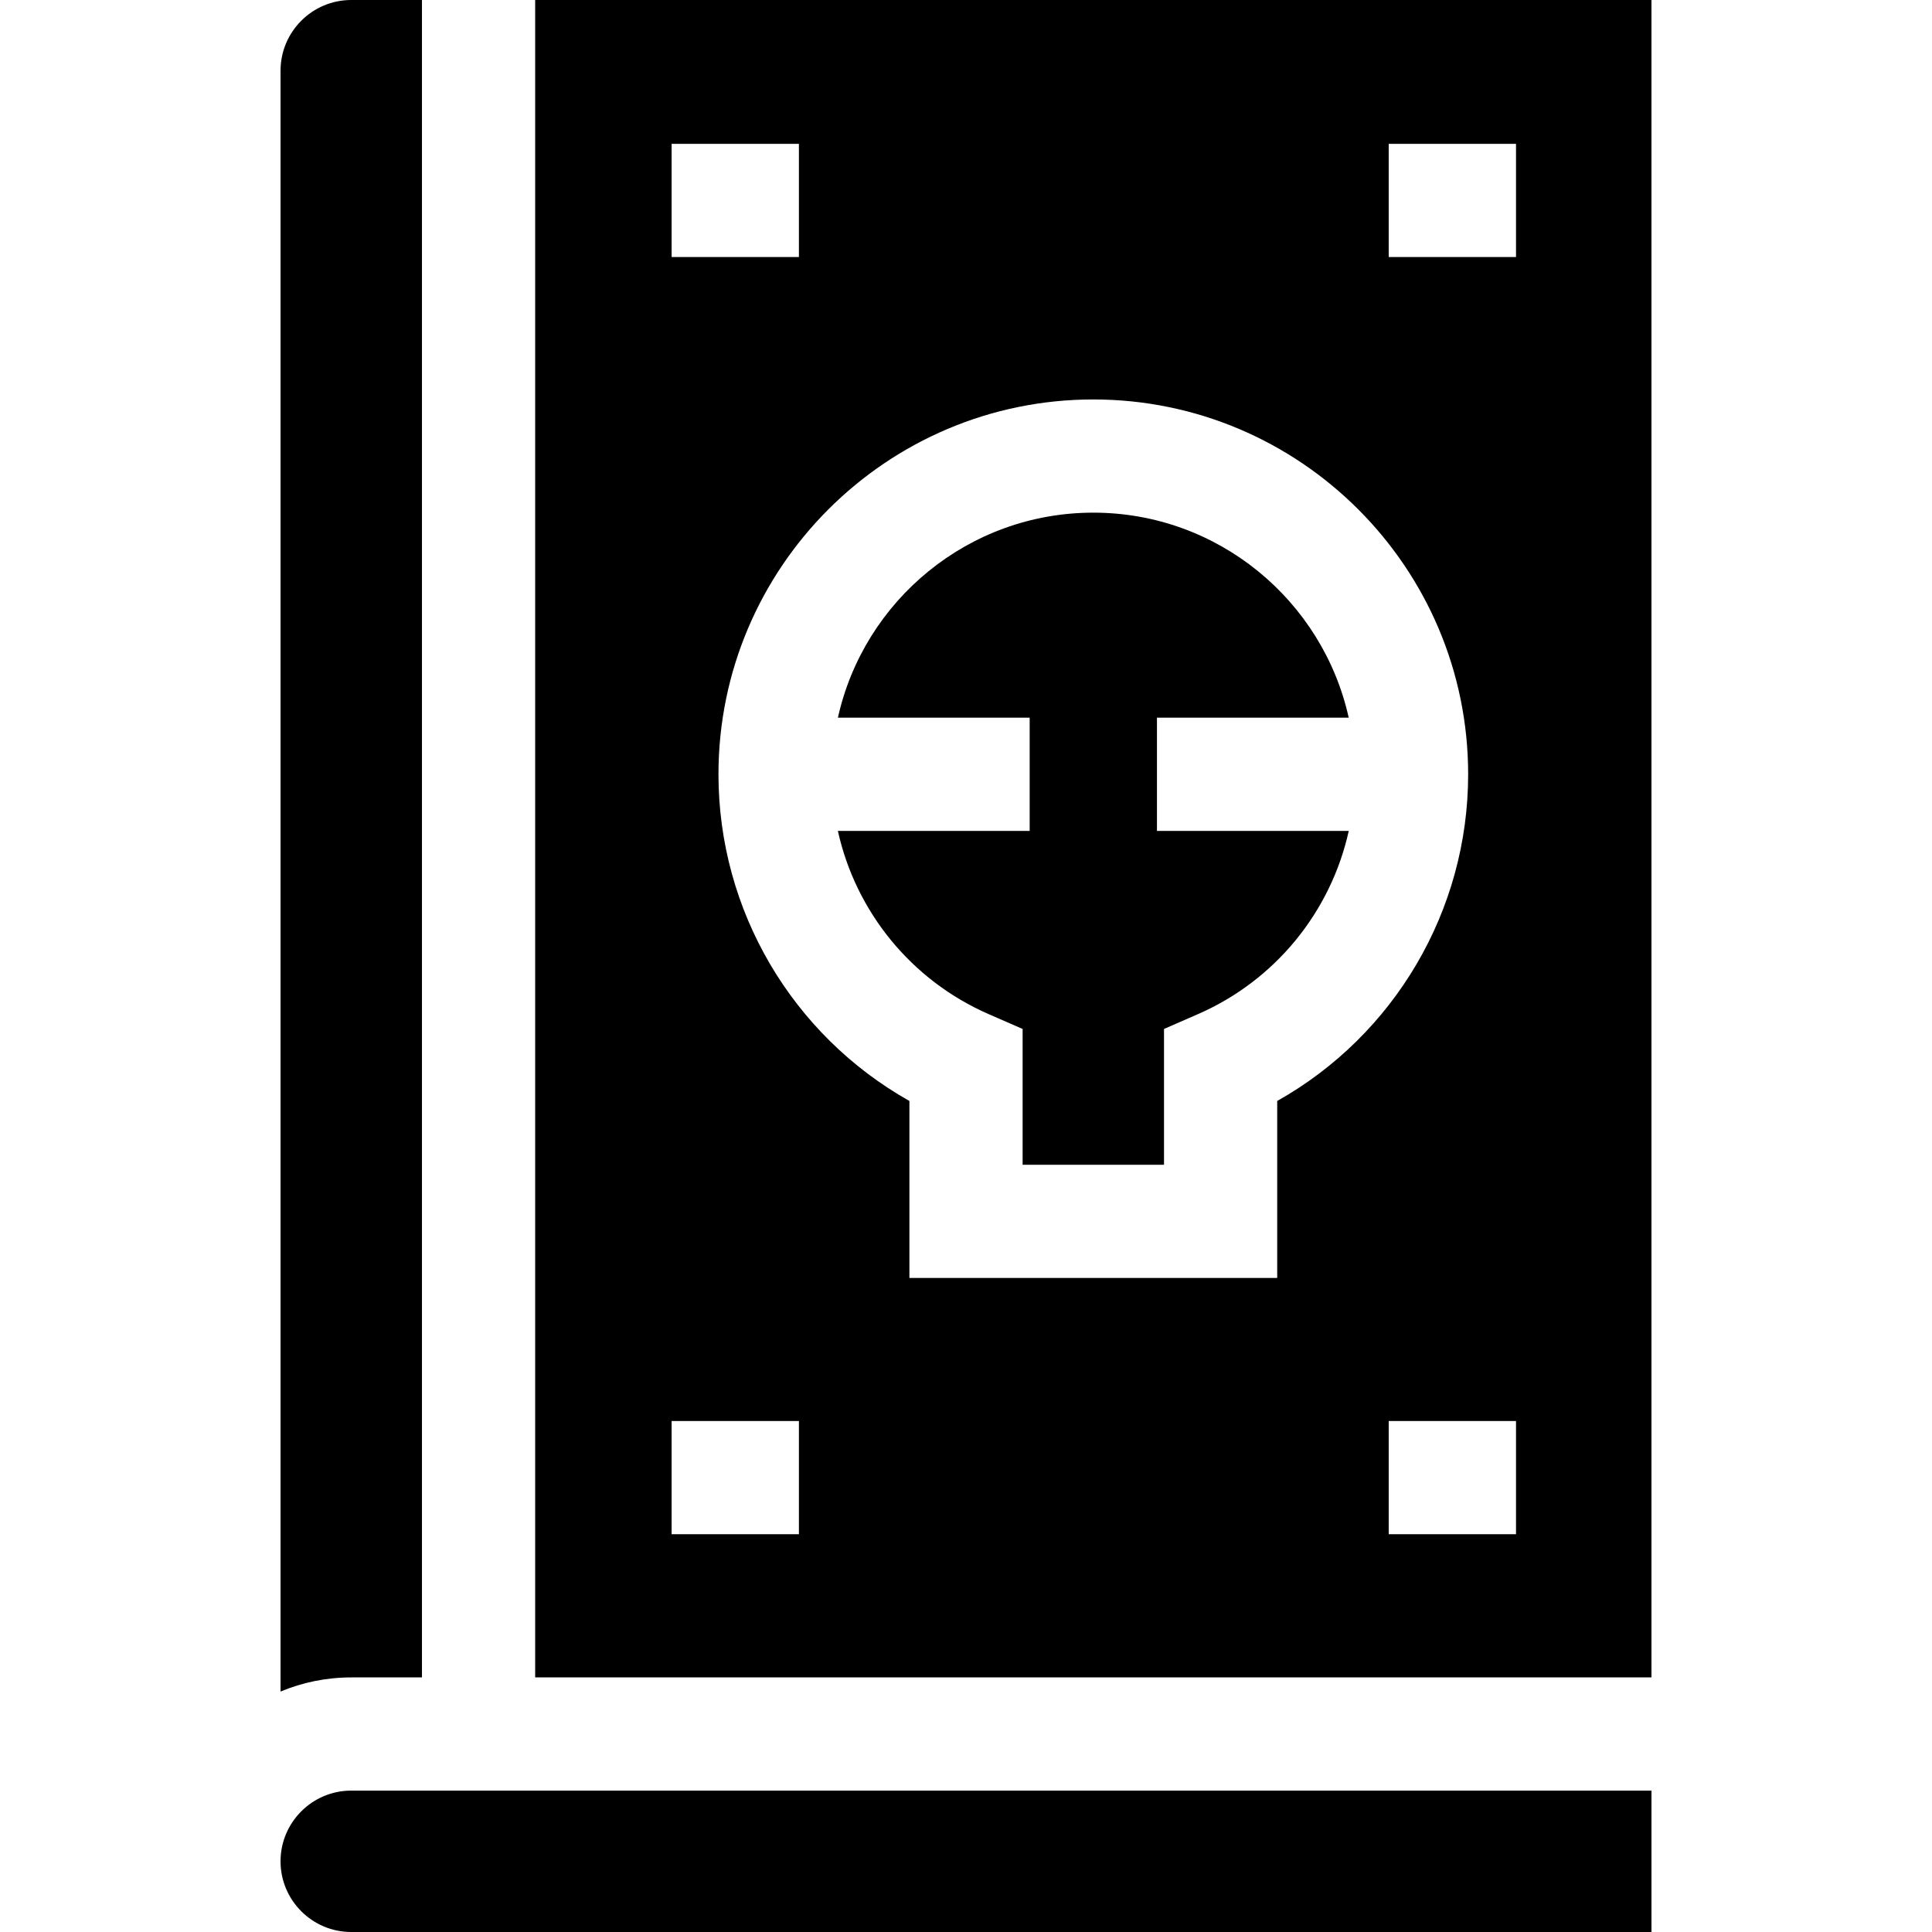 <svg id="Capa_1" enable-background="new 0 0 512 512" height="512" viewBox="0 0 512 512" width="512" xmlns="http://www.w3.org/2000/svg"><g><path d="m272.872 190.196v30h-50.828c4.728 21.35 19.378 39.571 39.964 48.562l8.996 3.929v35.984h37.47v-35.988l9-3.928c20.586-8.983 35.235-27.204 39.961-48.56h-50.829v-30h50.816c-6.876-31.042-34.603-54.336-67.684-54.336s-60.808 23.294-67.683 54.336h50.817z"/><path d="m141.825 444.531h295.829v-444.531h-295.829zm259.933-37.943h-33.734v-30h33.734zm-33.735-368.468h33.734v30h-33.734zm-78.284 67.74c54.774 0 99.337 44.562 99.337 99.336 0 36.135-19.565 69.115-50.602 86.575v46.9h-97.47v-46.903c-31.038-17.469-50.602-50.448-50.602-86.573.001-54.773 44.563-99.335 99.337-99.335zm-111.754-67.74h33.735v30h-33.735zm0 338.468h33.735v30h-33.735z"/><path d="m93.08 0c-10.33 0-18.734 8.404-18.734 18.734v429.542c5.77-2.412 12.1-3.745 18.734-3.745h18.745v-444.531z"/><path d="m93.08 474.531c-10.33 0-18.734 8.404-18.734 18.734s8.404 18.735 18.734 18.735h344.574v-37.469h-325.829z"/></g></svg>